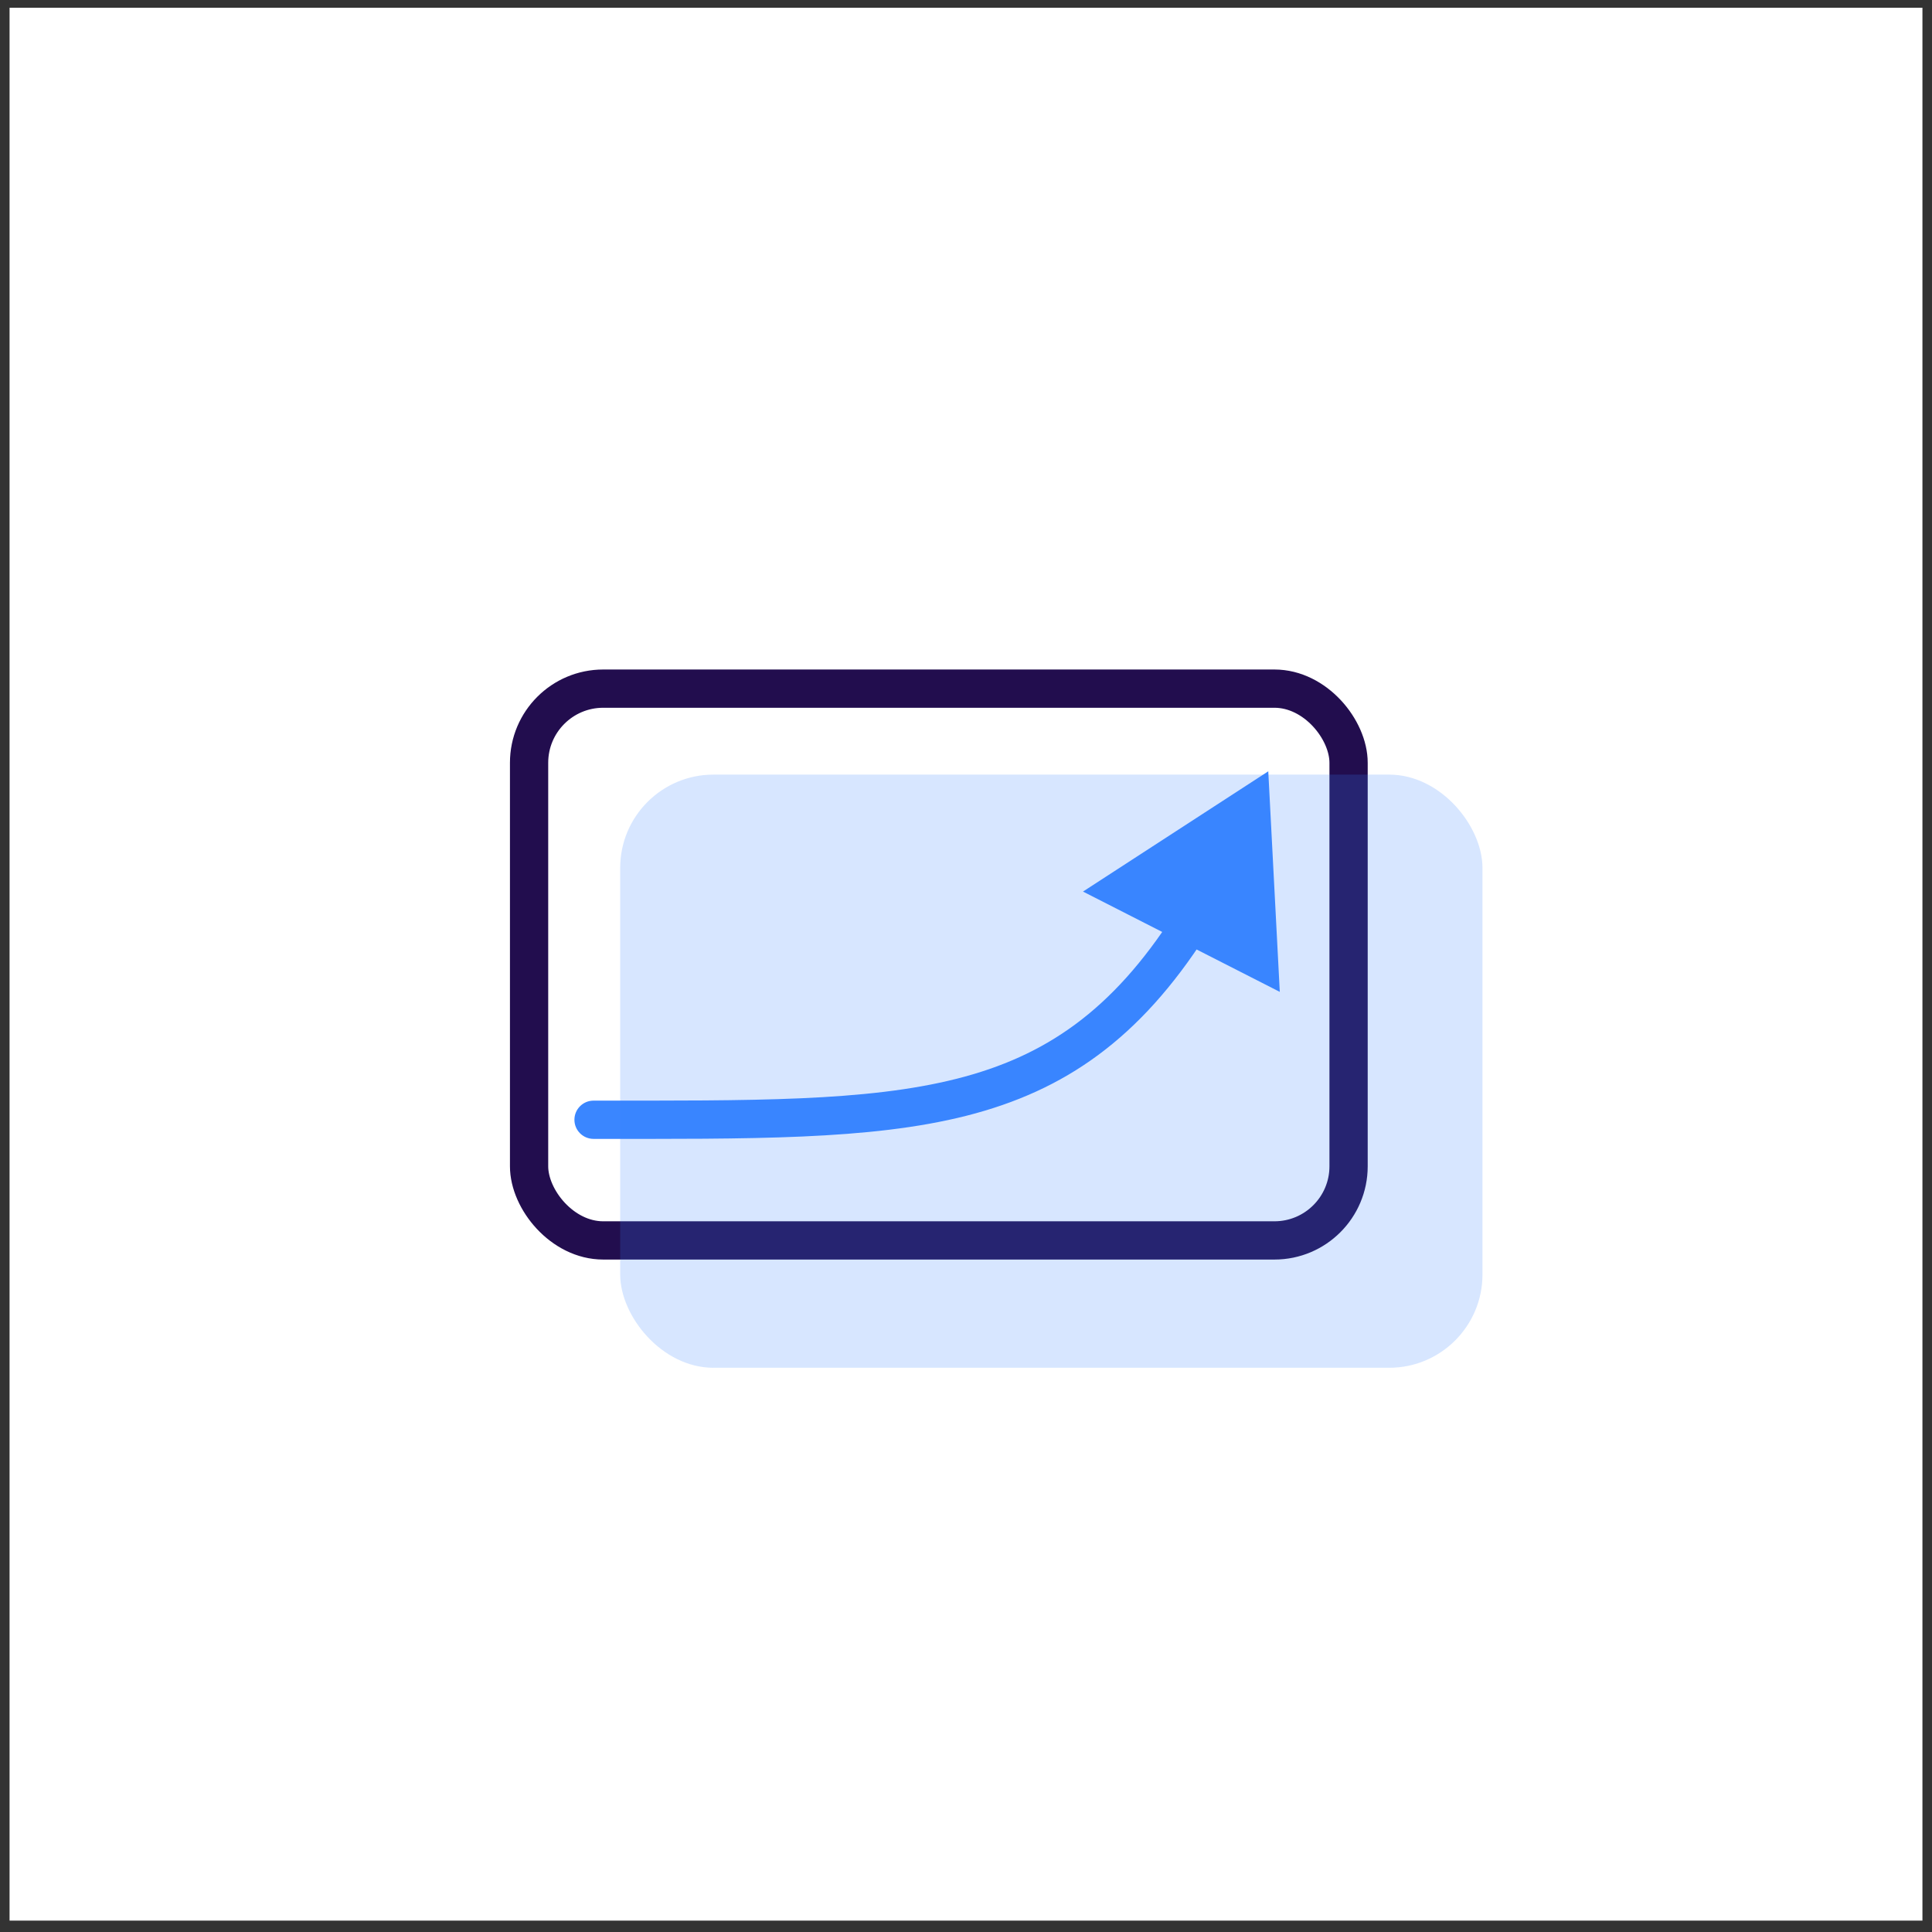 <svg width="101" height="101" viewBox="0 0 101 101" fill="none" xmlns="http://www.w3.org/2000/svg">
<rect x="0" y="0" width="101" height="101" fill="#333333" stroke="none"/>
<rect width="100" height="100" transform="translate(0.5 0.405)" fill="white"/>
<path d="M31.029 57.538C30.477 57.538 30.029 57.986 30.029 58.538C30.029 59.09 30.477 59.538 31.029 59.538L31.029 57.538ZM66.302 40.322L56.616 46.609L66.904 51.853L66.302 40.322ZM31.029 59.538C39.195 59.538 45.466 59.611 50.518 58.33C55.682 57.02 59.572 54.306 63.056 48.88L61.373 47.799C58.142 52.831 54.663 55.216 50.027 56.391C45.277 57.595 39.314 57.538 31.029 57.538L31.029 59.538Z" fill="#3A86FF"/>
<rect x="27.659" y="36" width="42.841" height="28.846" rx="3.876" stroke="#220D4E" stroke-width="2"/>
<rect opacity="0.2" x="32.422" y="40.495" width="45.078" height="31.009" rx="4.876" fill="#3A86FF"/>
</svg>
